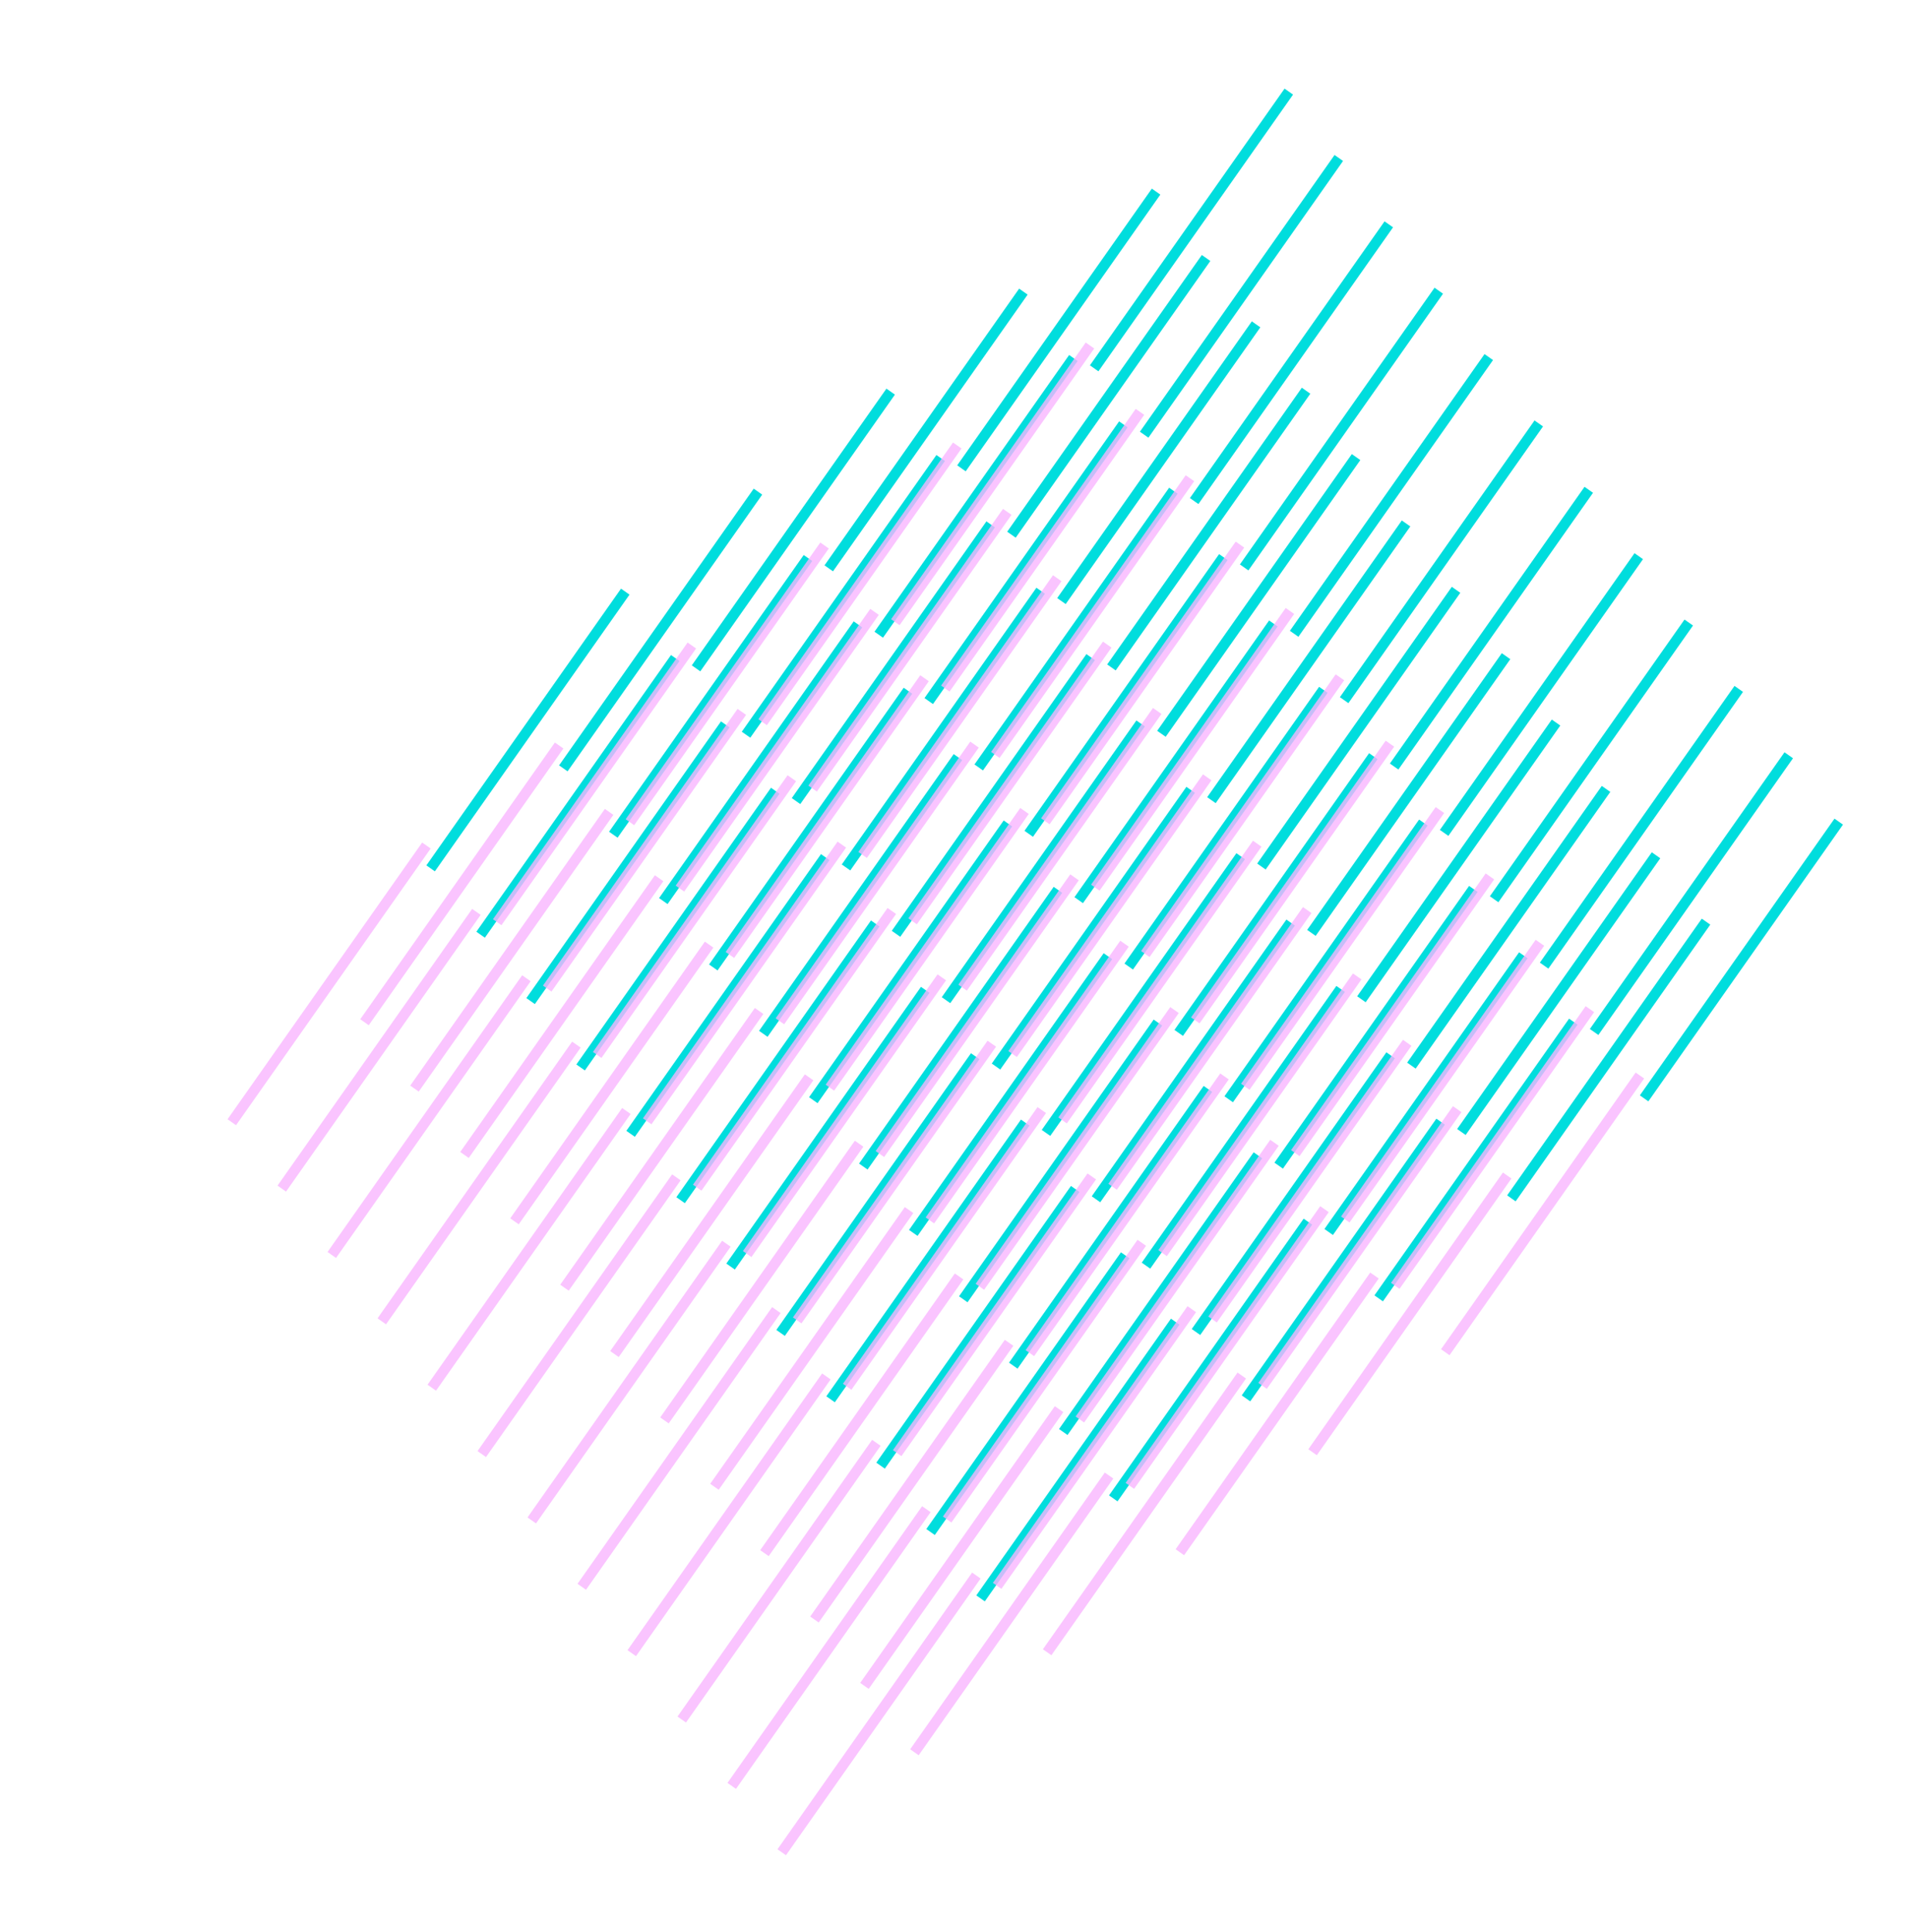 <svg xmlns="http://www.w3.org/2000/svg" viewBox="1372.6 537.9 183.8 186.1">
  <defs>
    <style>
      .cls-1, .cls-3, .cls-4 {
        fill: none;
      }

      .cls-2 {
        clip-path: url(#clip-path);
      }

      .cls-3 {
        stroke: #0dd;
      }

      .cls-4 {
        stroke: rgba(249,181,255,0.79);
      }
    </style>
    <clipPath>
      <rect class="cls-1" width="124" height="109"/>
    </clipPath>
  </defs>
  <g data-name="Group 21">
    <g data-name="Group 2" transform="translate(-55 60)matrix(-0.799 0.602 -0.602 -0.799 3136.682 208.827)">
      <g data-name="Repeat Grid 4" class="cls-2" transform="translate(1432.5 633.5)">
          <line data-name="Line 3" class="cls-3" y1="10" x2="31" transform="translate(-1327.5 -509.5)translate(1327.5 509.5)"/>
          <line data-name="Line 3" class="cls-3" y1="10" x2="31" transform="translate(-1311.5 -509.5)translate(1327.5 509.5)"/>
          <line data-name="Line 3" class="cls-3" y1="10" x2="31" transform="translate(-1295.5 -509.5)translate(1327.5 509.5)"/>
          <line data-name="Line 3" class="cls-3" y1="10" x2="31" transform="translate(-1279.5 -509.5)translate(1327.5 509.5)"/>
          <line data-name="Line 3" class="cls-3" y1="10" x2="31" transform="translate(-1263.5 -509.5)translate(1327.5 509.5)"/>
          <line data-name="Line 3" class="cls-3" y1="10" x2="31" transform="translate(-1247.5 -509.5)translate(1327.5 509.5)"/>
          <line data-name="Line 3" class="cls-3" y1="10" x2="31" transform="translate(-1327.5 -501.5)translate(1327.5 509.5)"/>
          <line data-name="Line 3" class="cls-3" y1="10" x2="31" transform="translate(-1311.5 -501.5)translate(1327.5 509.5)"/>
          <line data-name="Line 3" class="cls-3" y1="10" x2="31" transform="translate(-1295.5 -501.5)translate(1327.5 509.5)"/>
          <line data-name="Line 3" class="cls-3" y1="10" x2="31" transform="translate(-1279.5 -501.5)translate(1327.5 509.5)"/>
          <line data-name="Line 3" class="cls-3" y1="10" x2="31" transform="translate(-1263.5 -501.5)translate(1327.5 509.5)"/>
          <line data-name="Line 3" class="cls-3" y1="10" x2="31" transform="translate(-1247.5 -501.5)translate(1327.5 509.5)"/>
          <line data-name="Line 3" class="cls-3" y1="10" x2="31" transform="translate(-1327.5 -493.5)translate(1327.5 509.5)"/>
          <line data-name="Line 3" class="cls-3" y1="10" x2="31" transform="translate(-1311.5 -493.5)translate(1327.5 509.5)"/>
          <line data-name="Line 3" class="cls-3" y1="10" x2="31" transform="translate(-1295.5 -493.5)translate(1327.5 509.5)"/>
          <line data-name="Line 3" class="cls-3" y1="10" x2="31" transform="translate(-1279.5 -493.5)translate(1327.5 509.5)"/>
          <line data-name="Line 3" class="cls-3" y1="10" x2="31" transform="translate(-1263.5 -493.5)translate(1327.5 509.5)"/>
          <line data-name="Line 3" class="cls-3" y1="10" x2="31" transform="translate(-1247.5 -493.5)translate(1327.5 509.5)"/>
          <line data-name="Line 3" class="cls-3" y1="10" x2="31" transform="translate(-1327.5 -485.5)translate(1327.5 509.5)"/>
          <line data-name="Line 3" class="cls-3" y1="10" x2="31" transform="translate(-1311.5 -485.5)translate(1327.5 509.5)"/>
          <line data-name="Line 3" class="cls-3" y1="10" x2="31" transform="translate(-1295.5 -485.5)translate(1327.5 509.5)"/>
          <line data-name="Line 3" class="cls-3" y1="10" x2="31" transform="translate(-1279.5 -485.5)translate(1327.5 509.5)"/>
          <line data-name="Line 3" class="cls-3" y1="10" x2="31" transform="translate(-1263.5 -485.5)translate(1327.5 509.5)"/>
          <line data-name="Line 3" class="cls-3" y1="10" x2="31" transform="translate(-1247.5 -485.5)translate(1327.5 509.5)"/>
          <line data-name="Line 3" class="cls-3" y1="10" x2="31" transform="translate(-1327.5 -477.5)translate(1327.5 509.5)"/>
          <line data-name="Line 3" class="cls-3" y1="10" x2="31" transform="translate(-1311.5 -477.5)translate(1327.5 509.5)"/>
          <line data-name="Line 3" class="cls-3" y1="10" x2="31" transform="translate(-1295.5 -477.5)translate(1327.5 509.5)"/>
          <line data-name="Line 3" class="cls-3" y1="10" x2="31" transform="translate(-1279.5 -477.5)translate(1327.5 509.5)"/>
          <line data-name="Line 3" class="cls-3" y1="10" x2="31" transform="translate(-1263.5 -477.5)translate(1327.5 509.5)"/>
          <line data-name="Line 3" class="cls-3" y1="10" x2="31" transform="translate(-1247.5 -477.5)translate(1327.5 509.5)"/>
          <line data-name="Line 3" class="cls-3" y1="10" x2="31" transform="translate(-1327.5 -469.5)translate(1327.5 509.5)"/>
          <line data-name="Line 3" class="cls-3" y1="10" x2="31" transform="translate(-1311.5 -469.5)translate(1327.5 509.5)"/>
          <line data-name="Line 3" class="cls-3" y1="10" x2="31" transform="translate(-1295.5 -469.5)translate(1327.5 509.5)"/>
          <line data-name="Line 3" class="cls-3" y1="10" x2="31" transform="translate(-1279.5 -469.5)translate(1327.5 509.5)"/>
          <line data-name="Line 3" class="cls-3" y1="10" x2="31" transform="translate(-1263.5 -469.5)translate(1327.5 509.5)"/>
          <line data-name="Line 3" class="cls-3" y1="10" x2="31" transform="translate(-1247.5 -469.5)translate(1327.5 509.5)"/>
          <line data-name="Line 3" class="cls-3" y1="10" x2="31" transform="translate(-1327.5 -461.5)translate(1327.5 509.5)"/>
          <line data-name="Line 3" class="cls-3" y1="10" x2="31" transform="translate(-1311.5 -461.5)translate(1327.5 509.5)"/>
          <line data-name="Line 3" class="cls-3" y1="10" x2="31" transform="translate(-1295.5 -461.5)translate(1327.5 509.5)"/>
          <line data-name="Line 3" class="cls-3" y1="10" x2="31" transform="translate(-1279.5 -461.5)translate(1327.5 509.5)"/>
          <line data-name="Line 3" class="cls-3" y1="10" x2="31" transform="translate(-1263.5 -461.5)translate(1327.5 509.5)"/>
          <line data-name="Line 3" class="cls-3" y1="10" x2="31" transform="translate(-1247.5 -461.5)translate(1327.5 509.5)"/>
          <line data-name="Line 3" class="cls-3" y1="10" x2="31" transform="translate(-1327.5 -453.5)translate(1327.5 509.5)"/>
          <line data-name="Line 3" class="cls-3" y1="10" x2="31" transform="translate(-1311.5 -453.5)translate(1327.5 509.5)"/>
          <line data-name="Line 3" class="cls-3" y1="10" x2="31" transform="translate(-1295.5 -453.5)translate(1327.5 509.5)"/>
          <line data-name="Line 3" class="cls-3" y1="10" x2="31" transform="translate(-1279.5 -453.5)translate(1327.5 509.5)"/>
          <line data-name="Line 3" class="cls-3" y1="10" x2="31" transform="translate(-1263.5 -453.5)translate(1327.5 509.5)"/>
          <line data-name="Line 3" class="cls-3" y1="10" x2="31" transform="translate(-1247.5 -453.5)translate(1327.5 509.5)"/>
          <line data-name="Line 3" class="cls-3" y1="10" x2="31" transform="translate(-1327.5 -445.5)translate(1327.5 509.5)"/>
          <line data-name="Line 3" class="cls-3" y1="10" x2="31" transform="translate(-1311.5 -445.5)translate(1327.5 509.5)"/>
          <line data-name="Line 3" class="cls-3" y1="10" x2="31" transform="translate(-1295.5 -445.5)translate(1327.5 509.5)"/>
          <line data-name="Line 3" class="cls-3" y1="10" x2="31" transform="translate(-1279.5 -445.5)translate(1327.5 509.5)"/>
          <line data-name="Line 3" class="cls-3" y1="10" x2="31" transform="translate(-1263.5 -445.5)translate(1327.5 509.5)"/>
          <line data-name="Line 3" class="cls-3" y1="10" x2="31" transform="translate(-1247.5 -445.5)translate(1327.5 509.5)"/>
          <line data-name="Line 3" class="cls-3" y1="10" x2="31" transform="translate(-1327.5 -437.5)translate(1327.5 509.5)"/>
          <line data-name="Line 3" class="cls-3" y1="10" x2="31" transform="translate(-1311.5 -437.5)translate(1327.5 509.5)"/>
          <line data-name="Line 3" class="cls-3" y1="10" x2="31" transform="translate(-1295.5 -437.5)translate(1327.5 509.5)"/>
          <line data-name="Line 3" class="cls-3" y1="10" x2="31" transform="translate(-1279.5 -437.5)translate(1327.5 509.5)"/>
          <line data-name="Line 3" class="cls-3" y1="10" x2="31" transform="translate(-1263.5 -437.5)translate(1327.5 509.5)"/>
          <line data-name="Line 3" class="cls-3" y1="10" x2="31" transform="translate(-1247.5 -437.5)translate(1327.5 509.5)"/>
          <line data-name="Line 3" class="cls-3" y1="10" x2="31" transform="translate(-1327.5 -429.5)translate(1327.5 509.5)"/>
          <line data-name="Line 3" class="cls-3" y1="10" x2="31" transform="translate(-1311.5 -429.5)translate(1327.5 509.5)"/>
          <line data-name="Line 3" class="cls-3" y1="10" x2="31" transform="translate(-1295.5 -429.5)translate(1327.5 509.5)"/>
          <line data-name="Line 3" class="cls-3" y1="10" x2="31" transform="translate(-1279.5 -429.5)translate(1327.5 509.5)"/>
          <line data-name="Line 3" class="cls-3" y1="10" x2="31" transform="translate(-1263.5 -429.5)translate(1327.5 509.5)"/>
          <line data-name="Line 3" class="cls-3" y1="10" x2="31" transform="translate(-1247.5 -429.5)translate(1327.5 509.5)"/>
          <line data-name="Line 3" class="cls-3" y1="10" x2="31" transform="translate(-1327.5 -421.5)translate(1327.5 509.5)"/>
          <line data-name="Line 3" class="cls-3" y1="10" x2="31" transform="translate(-1311.5 -421.5)translate(1327.5 509.5)"/>
          <line data-name="Line 3" class="cls-3" y1="10" x2="31" transform="translate(-1295.5 -421.5)translate(1327.5 509.5)"/>
          <line data-name="Line 3" class="cls-3" y1="10" x2="31" transform="translate(-1279.5 -421.5)translate(1327.5 509.5)"/>
          <line data-name="Line 3" class="cls-3" y1="10" x2="31" transform="translate(-1263.5 -421.5)translate(1327.5 509.5)"/>
          <line data-name="Line 3" class="cls-3" y1="10" x2="31" transform="translate(-1247.5 -421.5)translate(1327.5 509.5)"/>
      </g>
      <g data-name="Repeat Grid 5" class="cls-2" transform="translate(1462.5 625.5)">
          <line data-name="Line 3" class="cls-4" y1="10" x2="31" transform="translate(-1327.5 -509.5)translate(1327.5 509.5)"/>
          <line data-name="Line 3" class="cls-4" y1="10" x2="31" transform="translate(-1311.5 -509.5)translate(1327.5 509.5)"/>
          <line data-name="Line 3" class="cls-4" y1="10" x2="31" transform="translate(-1295.5 -509.5)translate(1327.5 509.5)"/>
          <line data-name="Line 3" class="cls-4" y1="10" x2="31" transform="translate(-1279.5 -509.5)translate(1327.5 509.5)"/>
          <line data-name="Line 3" class="cls-4" y1="10" x2="31" transform="translate(-1263.5 -509.5)translate(1327.5 509.5)"/>
          <line data-name="Line 3" class="cls-4" y1="10" x2="31" transform="translate(-1247.5 -509.5)translate(1327.5 509.5)"/>
          <line data-name="Line 3" class="cls-4" y1="10" x2="31" transform="translate(-1327.5 -501.5)translate(1327.5 509.5)"/>
          <line data-name="Line 3" class="cls-4" y1="10" x2="31" transform="translate(-1311.5 -501.5)translate(1327.5 509.5)"/>
          <line data-name="Line 3" class="cls-4" y1="10" x2="31" transform="translate(-1295.5 -501.5)translate(1327.5 509.5)"/>
          <line data-name="Line 3" class="cls-4" y1="10" x2="31" transform="translate(-1279.5 -501.5)translate(1327.5 509.5)"/>
          <line data-name="Line 3" class="cls-4" y1="10" x2="31" transform="translate(-1263.5 -501.5)translate(1327.5 509.5)"/>
          <line data-name="Line 3" class="cls-4" y1="10" x2="31" transform="translate(-1247.5 -501.5)translate(1327.5 509.5)"/>
          <line data-name="Line 3" class="cls-4" y1="10" x2="31" transform="translate(-1327.5 -493.5)translate(1327.5 509.5)"/>
          <line data-name="Line 3" class="cls-4" y1="10" x2="31" transform="translate(-1311.5 -493.5)translate(1327.5 509.5)"/>
          <line data-name="Line 3" class="cls-4" y1="10" x2="31" transform="translate(-1295.5 -493.5)translate(1327.5 509.5)"/>
          <line data-name="Line 3" class="cls-4" y1="10" x2="31" transform="translate(-1279.5 -493.5)translate(1327.5 509.5)"/>
          <line data-name="Line 3" class="cls-4" y1="10" x2="31" transform="translate(-1263.5 -493.5)translate(1327.5 509.5)"/>
          <line data-name="Line 3" class="cls-4" y1="10" x2="31" transform="translate(-1247.5 -493.5)translate(1327.5 509.5)"/>
          <line data-name="Line 3" class="cls-4" y1="10" x2="31" transform="translate(-1327.5 -485.5)translate(1327.5 509.5)"/>
          <line data-name="Line 3" class="cls-4" y1="10" x2="31" transform="translate(-1311.5 -485.5)translate(1327.5 509.5)"/>
          <line data-name="Line 3" class="cls-4" y1="10" x2="31" transform="translate(-1295.5 -485.5)translate(1327.5 509.5)"/>
          <line data-name="Line 3" class="cls-4" y1="10" x2="31" transform="translate(-1279.5 -485.5)translate(1327.5 509.5)"/>
          <line data-name="Line 3" class="cls-4" y1="10" x2="31" transform="translate(-1263.5 -485.5)translate(1327.5 509.5)"/>
          <line data-name="Line 3" class="cls-4" y1="10" x2="31" transform="translate(-1247.5 -485.5)translate(1327.5 509.5)"/>
          <line data-name="Line 3" class="cls-4" y1="10" x2="31" transform="translate(-1327.5 -477.5)translate(1327.5 509.5)"/>
          <line data-name="Line 3" class="cls-4" y1="10" x2="31" transform="translate(-1311.5 -477.5)translate(1327.5 509.5)"/>
          <line data-name="Line 3" class="cls-4" y1="10" x2="31" transform="translate(-1295.5 -477.5)translate(1327.5 509.5)"/>
          <line data-name="Line 3" class="cls-4" y1="10" x2="31" transform="translate(-1279.5 -477.5)translate(1327.5 509.5)"/>
          <line data-name="Line 3" class="cls-4" y1="10" x2="31" transform="translate(-1263.5 -477.5)translate(1327.5 509.5)"/>
          <line data-name="Line 3" class="cls-4" y1="10" x2="31" transform="translate(-1247.5 -477.5)translate(1327.5 509.5)"/>
          <line data-name="Line 3" class="cls-4" y1="10" x2="31" transform="translate(-1327.5 -469.5)translate(1327.5 509.5)"/>
          <line data-name="Line 3" class="cls-4" y1="10" x2="31" transform="translate(-1311.5 -469.5)translate(1327.5 509.5)"/>
          <line data-name="Line 3" class="cls-4" y1="10" x2="31" transform="translate(-1295.5 -469.5)translate(1327.5 509.5)"/>
          <line data-name="Line 3" class="cls-4" y1="10" x2="31" transform="translate(-1279.5 -469.5)translate(1327.5 509.5)"/>
          <line data-name="Line 3" class="cls-4" y1="10" x2="31" transform="translate(-1263.5 -469.5)translate(1327.5 509.5)"/>
          <line data-name="Line 3" class="cls-4" y1="10" x2="31" transform="translate(-1247.5 -469.5)translate(1327.5 509.5)"/>
          <line data-name="Line 3" class="cls-4" y1="10" x2="31" transform="translate(-1327.5 -461.5)translate(1327.5 509.5)"/>
          <line data-name="Line 3" class="cls-4" y1="10" x2="31" transform="translate(-1311.5 -461.5)translate(1327.5 509.5)"/>
          <line data-name="Line 3" class="cls-4" y1="10" x2="31" transform="translate(-1295.5 -461.5)translate(1327.5 509.5)"/>
          <line data-name="Line 3" class="cls-4" y1="10" x2="31" transform="translate(-1279.5 -461.5)translate(1327.5 509.5)"/>
          <line data-name="Line 3" class="cls-4" y1="10" x2="31" transform="translate(-1263.5 -461.5)translate(1327.5 509.5)"/>
          <line data-name="Line 3" class="cls-4" y1="10" x2="31" transform="translate(-1247.5 -461.5)translate(1327.5 509.5)"/>
          <line data-name="Line 3" class="cls-4" y1="10" x2="31" transform="translate(-1327.5 -453.5)translate(1327.5 509.5)"/>
          <line data-name="Line 3" class="cls-4" y1="10" x2="31" transform="translate(-1311.5 -453.5)translate(1327.5 509.5)"/>
          <line data-name="Line 3" class="cls-4" y1="10" x2="31" transform="translate(-1295.5 -453.5)translate(1327.5 509.5)"/>
          <line data-name="Line 3" class="cls-4" y1="10" x2="31" transform="translate(-1279.5 -453.5)translate(1327.5 509.5)"/>
          <line data-name="Line 3" class="cls-4" y1="10" x2="31" transform="translate(-1263.5 -453.5)translate(1327.5 509.5)"/>
          <line data-name="Line 3" class="cls-4" y1="10" x2="31" transform="translate(-1247.5 -453.5)translate(1327.5 509.5)"/>
          <line data-name="Line 3" class="cls-4" y1="10" x2="31" transform="translate(-1327.5 -445.5)translate(1327.5 509.5)"/>
          <line data-name="Line 3" class="cls-4" y1="10" x2="31" transform="translate(-1311.5 -445.5)translate(1327.5 509.5)"/>
          <line data-name="Line 3" class="cls-4" y1="10" x2="31" transform="translate(-1295.5 -445.5)translate(1327.5 509.5)"/>
          <line data-name="Line 3" class="cls-4" y1="10" x2="31" transform="translate(-1279.5 -445.5)translate(1327.5 509.5)"/>
          <line data-name="Line 3" class="cls-4" y1="10" x2="31" transform="translate(-1263.5 -445.5)translate(1327.5 509.5)"/>
          <line data-name="Line 3" class="cls-4" y1="10" x2="31" transform="translate(-1247.5 -445.5)translate(1327.5 509.5)"/>
          <line data-name="Line 3" class="cls-4" y1="10" x2="31" transform="translate(-1327.5 -437.5)translate(1327.5 509.5)"/>
          <line data-name="Line 3" class="cls-4" y1="10" x2="31" transform="translate(-1311.5 -437.5)translate(1327.5 509.5)"/>
          <line data-name="Line 3" class="cls-4" y1="10" x2="31" transform="translate(-1295.5 -437.5)translate(1327.5 509.5)"/>
          <line data-name="Line 3" class="cls-4" y1="10" x2="31" transform="translate(-1279.5 -437.5)translate(1327.5 509.5)"/>
          <line data-name="Line 3" class="cls-4" y1="10" x2="31" transform="translate(-1263.5 -437.5)translate(1327.5 509.5)"/>
          <line data-name="Line 3" class="cls-4" y1="10" x2="31" transform="translate(-1247.5 -437.5)translate(1327.5 509.5)"/>
          <line data-name="Line 3" class="cls-4" y1="10" x2="31" transform="translate(-1327.5 -429.5)translate(1327.5 509.5)"/>
          <line data-name="Line 3" class="cls-4" y1="10" x2="31" transform="translate(-1311.5 -429.5)translate(1327.5 509.5)"/>
          <line data-name="Line 3" class="cls-4" y1="10" x2="31" transform="translate(-1295.5 -429.5)translate(1327.5 509.5)"/>
          <line data-name="Line 3" class="cls-4" y1="10" x2="31" transform="translate(-1279.5 -429.5)translate(1327.5 509.5)"/>
          <line data-name="Line 3" class="cls-4" y1="10" x2="31" transform="translate(-1263.5 -429.5)translate(1327.5 509.5)"/>
          <line data-name="Line 3" class="cls-4" y1="10" x2="31" transform="translate(-1247.5 -429.5)translate(1327.5 509.5)"/>
          <line data-name="Line 3" class="cls-4" y1="10" x2="31" transform="translate(-1327.5 -421.5)translate(1327.5 509.5)"/>
          <line data-name="Line 3" class="cls-4" y1="10" x2="31" transform="translate(-1311.5 -421.5)translate(1327.5 509.5)"/>
          <line data-name="Line 3" class="cls-4" y1="10" x2="31" transform="translate(-1295.5 -421.5)translate(1327.5 509.5)"/>
          <line data-name="Line 3" class="cls-4" y1="10" x2="31" transform="translate(-1279.5 -421.5)translate(1327.5 509.5)"/>
          <line data-name="Line 3" class="cls-4" y1="10" x2="31" transform="translate(-1263.5 -421.5)translate(1327.5 509.5)"/>
          <line data-name="Line 3" class="cls-4" y1="10" x2="31" transform="translate(-1247.5 -421.5)translate(1327.5 509.5)"/>
      </g>
    </g>
  </g>
</svg>